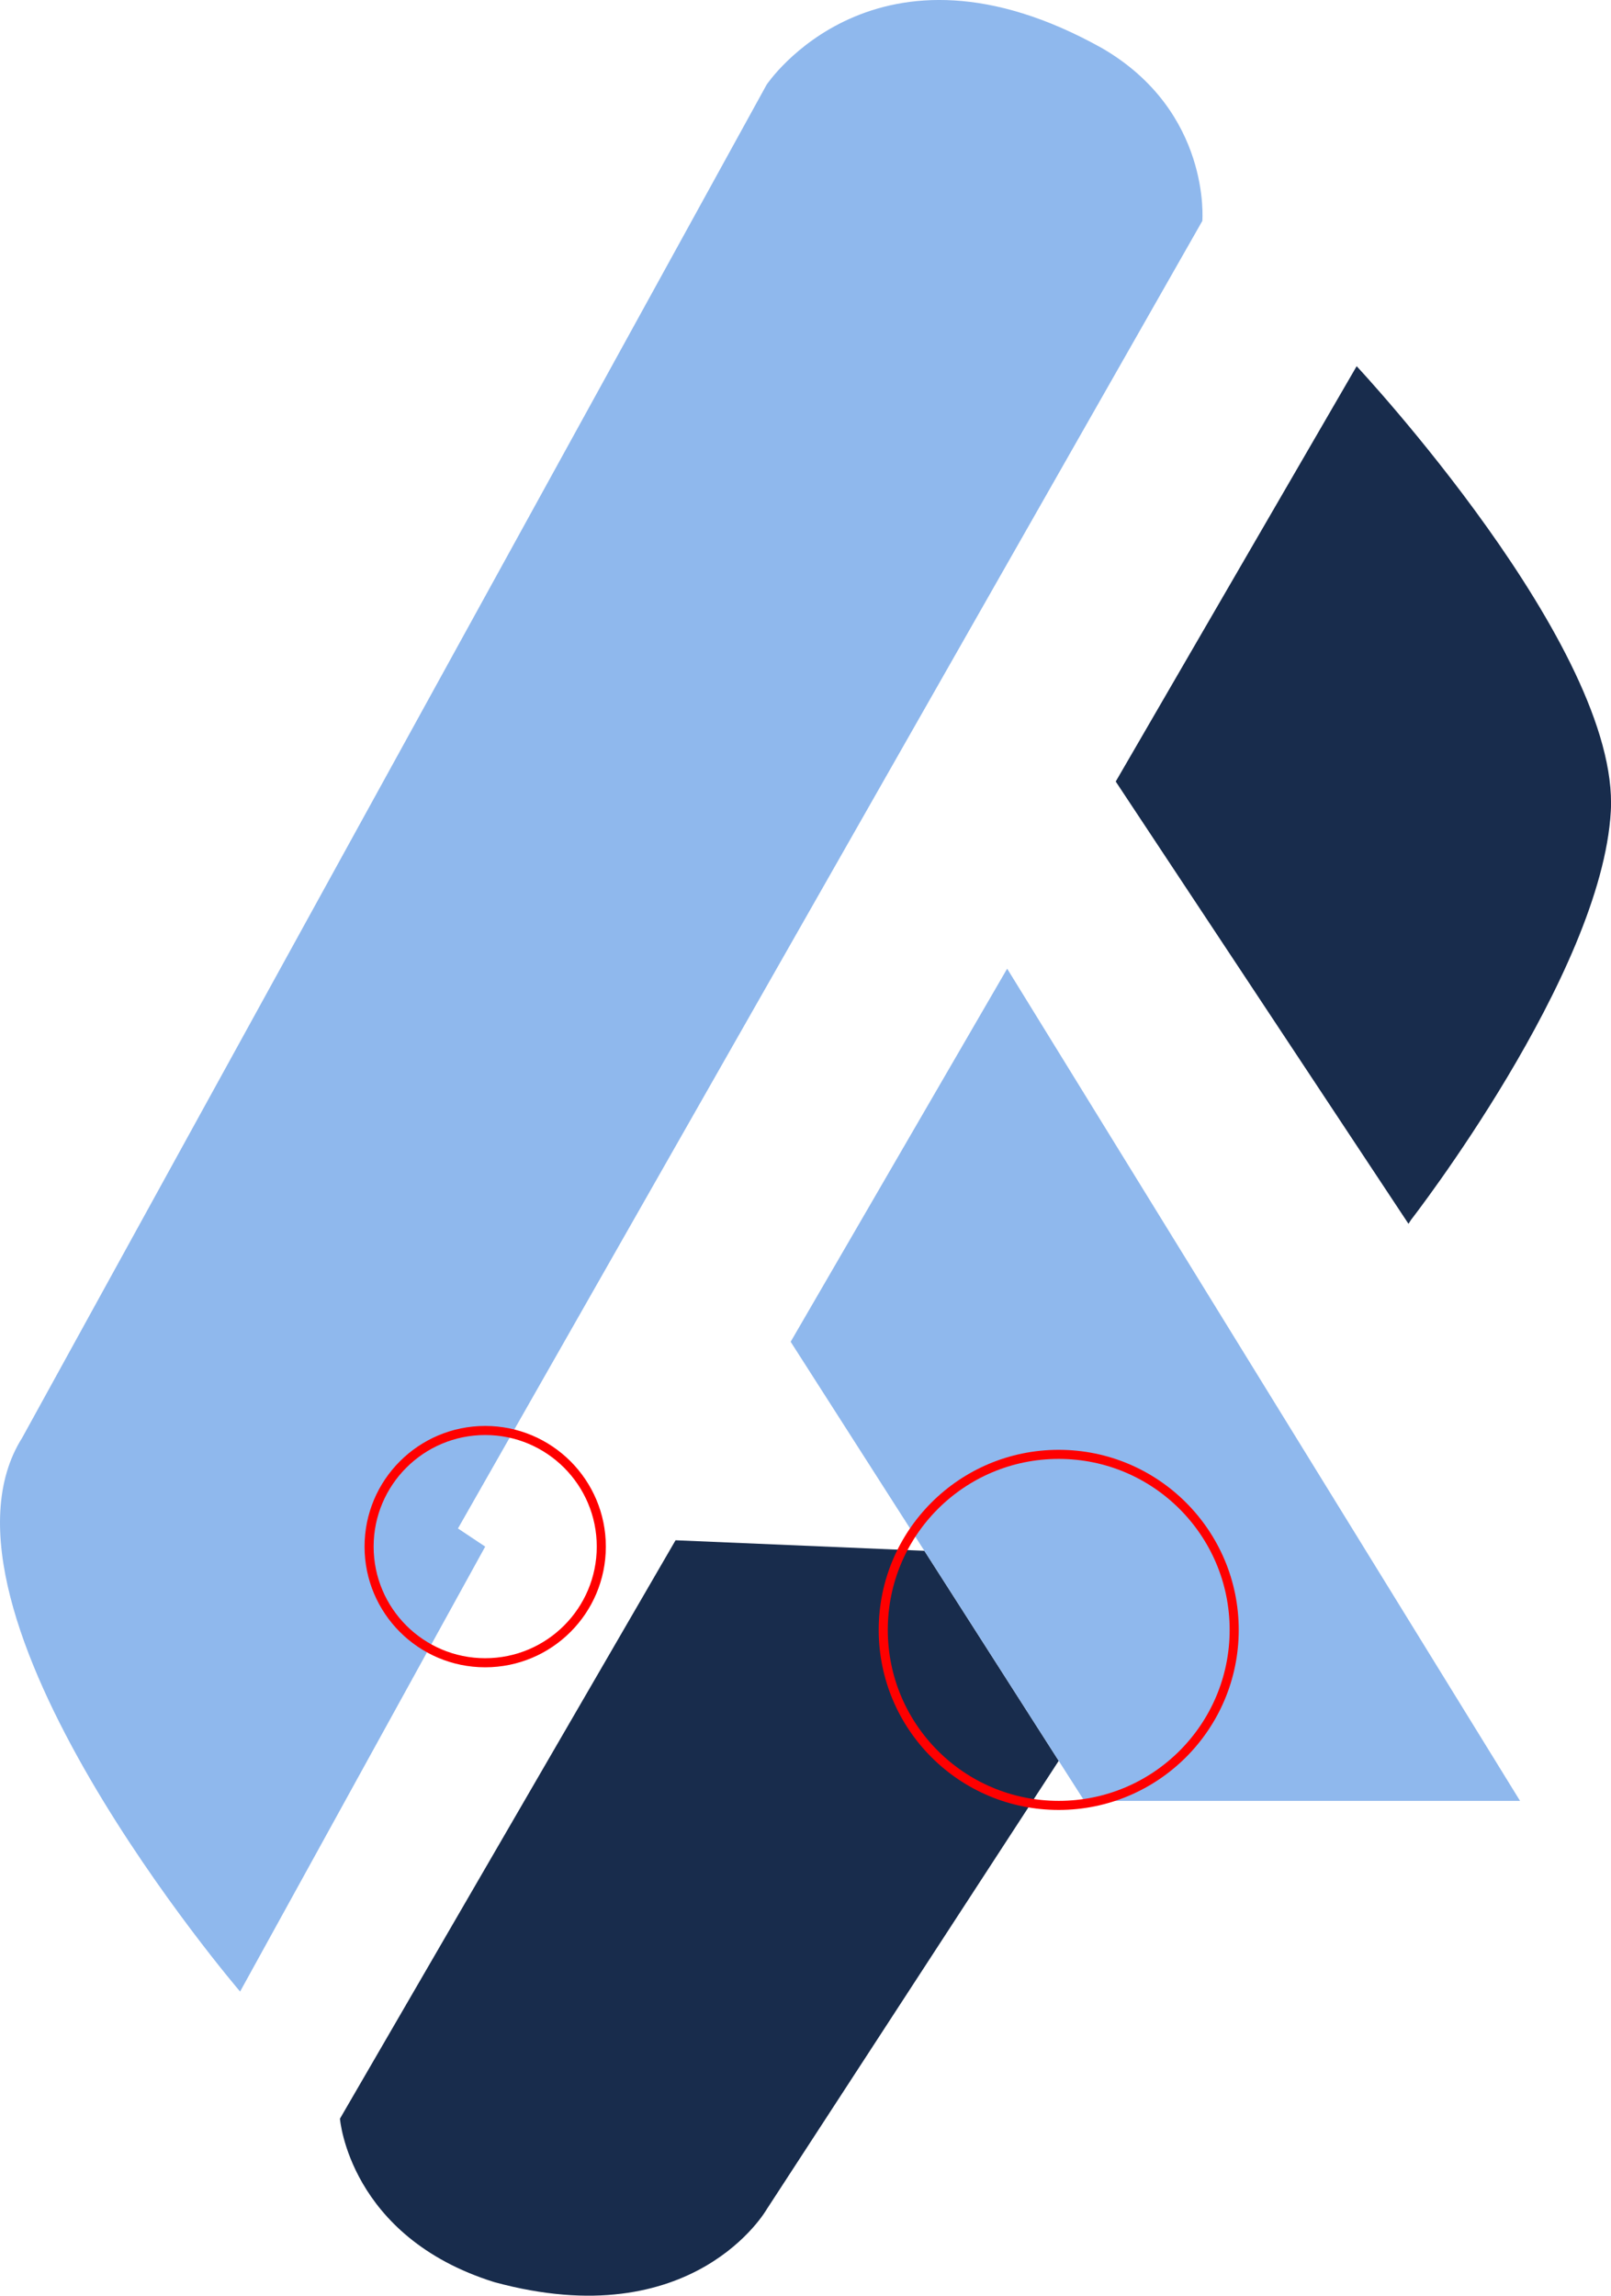 <?xml version="1.0" encoding="utf-8"?>
<!-- Generator: Adobe Illustrator 24.0.2, SVG Export Plug-In . SVG Version: 6.00 Build 0)  -->
<svg version="1.1" id="Layer_1" xmlns="http://www.w3.org/2000/svg" xmlns:xlink="http://www.w3.org/1999/xlink" x="0px" y="0px"
	 viewBox="0 0 177.47 252.83" style="enable-background:new 0 0 177.47 252.83;" xml:space="preserve">
<style type="text/css">
	.st0{fill:#8FB8ED;}
	.st1{fill:#182C4C;}
	.st2{fill:none;stroke:#FF0000;stroke-miterlimit:10;}
</style>
<g>
	<g>
		<path class="st0" d="M2.45,158.33l82-149c0,0,12-18,37-4c12,7,11,19,11,19l-82,144l3,2l-27,49
			C26.45,219.33-9.55,177.33,2.45,158.33z"/>
		<path class="st1" d="M116.63,193.92l-32.18,49.41c0,0-8,14-30,8c-16-5-17-18-17-18l36.97-63.7l27.41,1.16L116.63,193.92z"/>
		<path class="st1" d="M177.45,89.33c-1,18-22,45-22,45l-0.29,0.45l-32.25-48.71l26.54-45.74
			C149.45,40.33,178.45,71.33,177.45,89.33z"/>
		<polygon class="st0" points="167.45,198.33 119.45,198.33 116.63,193.92 101.83,170.79 87.1,147.77 110.95,106.68 141.34,155.98 
					"/>
	</g>
	<circle class="st2" cx="53.45" cy="170.33" r="12.79"/>
	<circle class="st2" cx="116.63" cy="179.5" r="19.33"/>
</g>
<g>
</g>
<g>
</g>
<g>
</g>
<g>
</g>
<g>
</g>
<g>
</g>
<g>
</g>
<g>
</g>
<g>
</g>
<g>
</g>
<g>
</g>
<g>
</g>
<g>
</g>
<g>
</g>
<g>
</g>
</svg>
